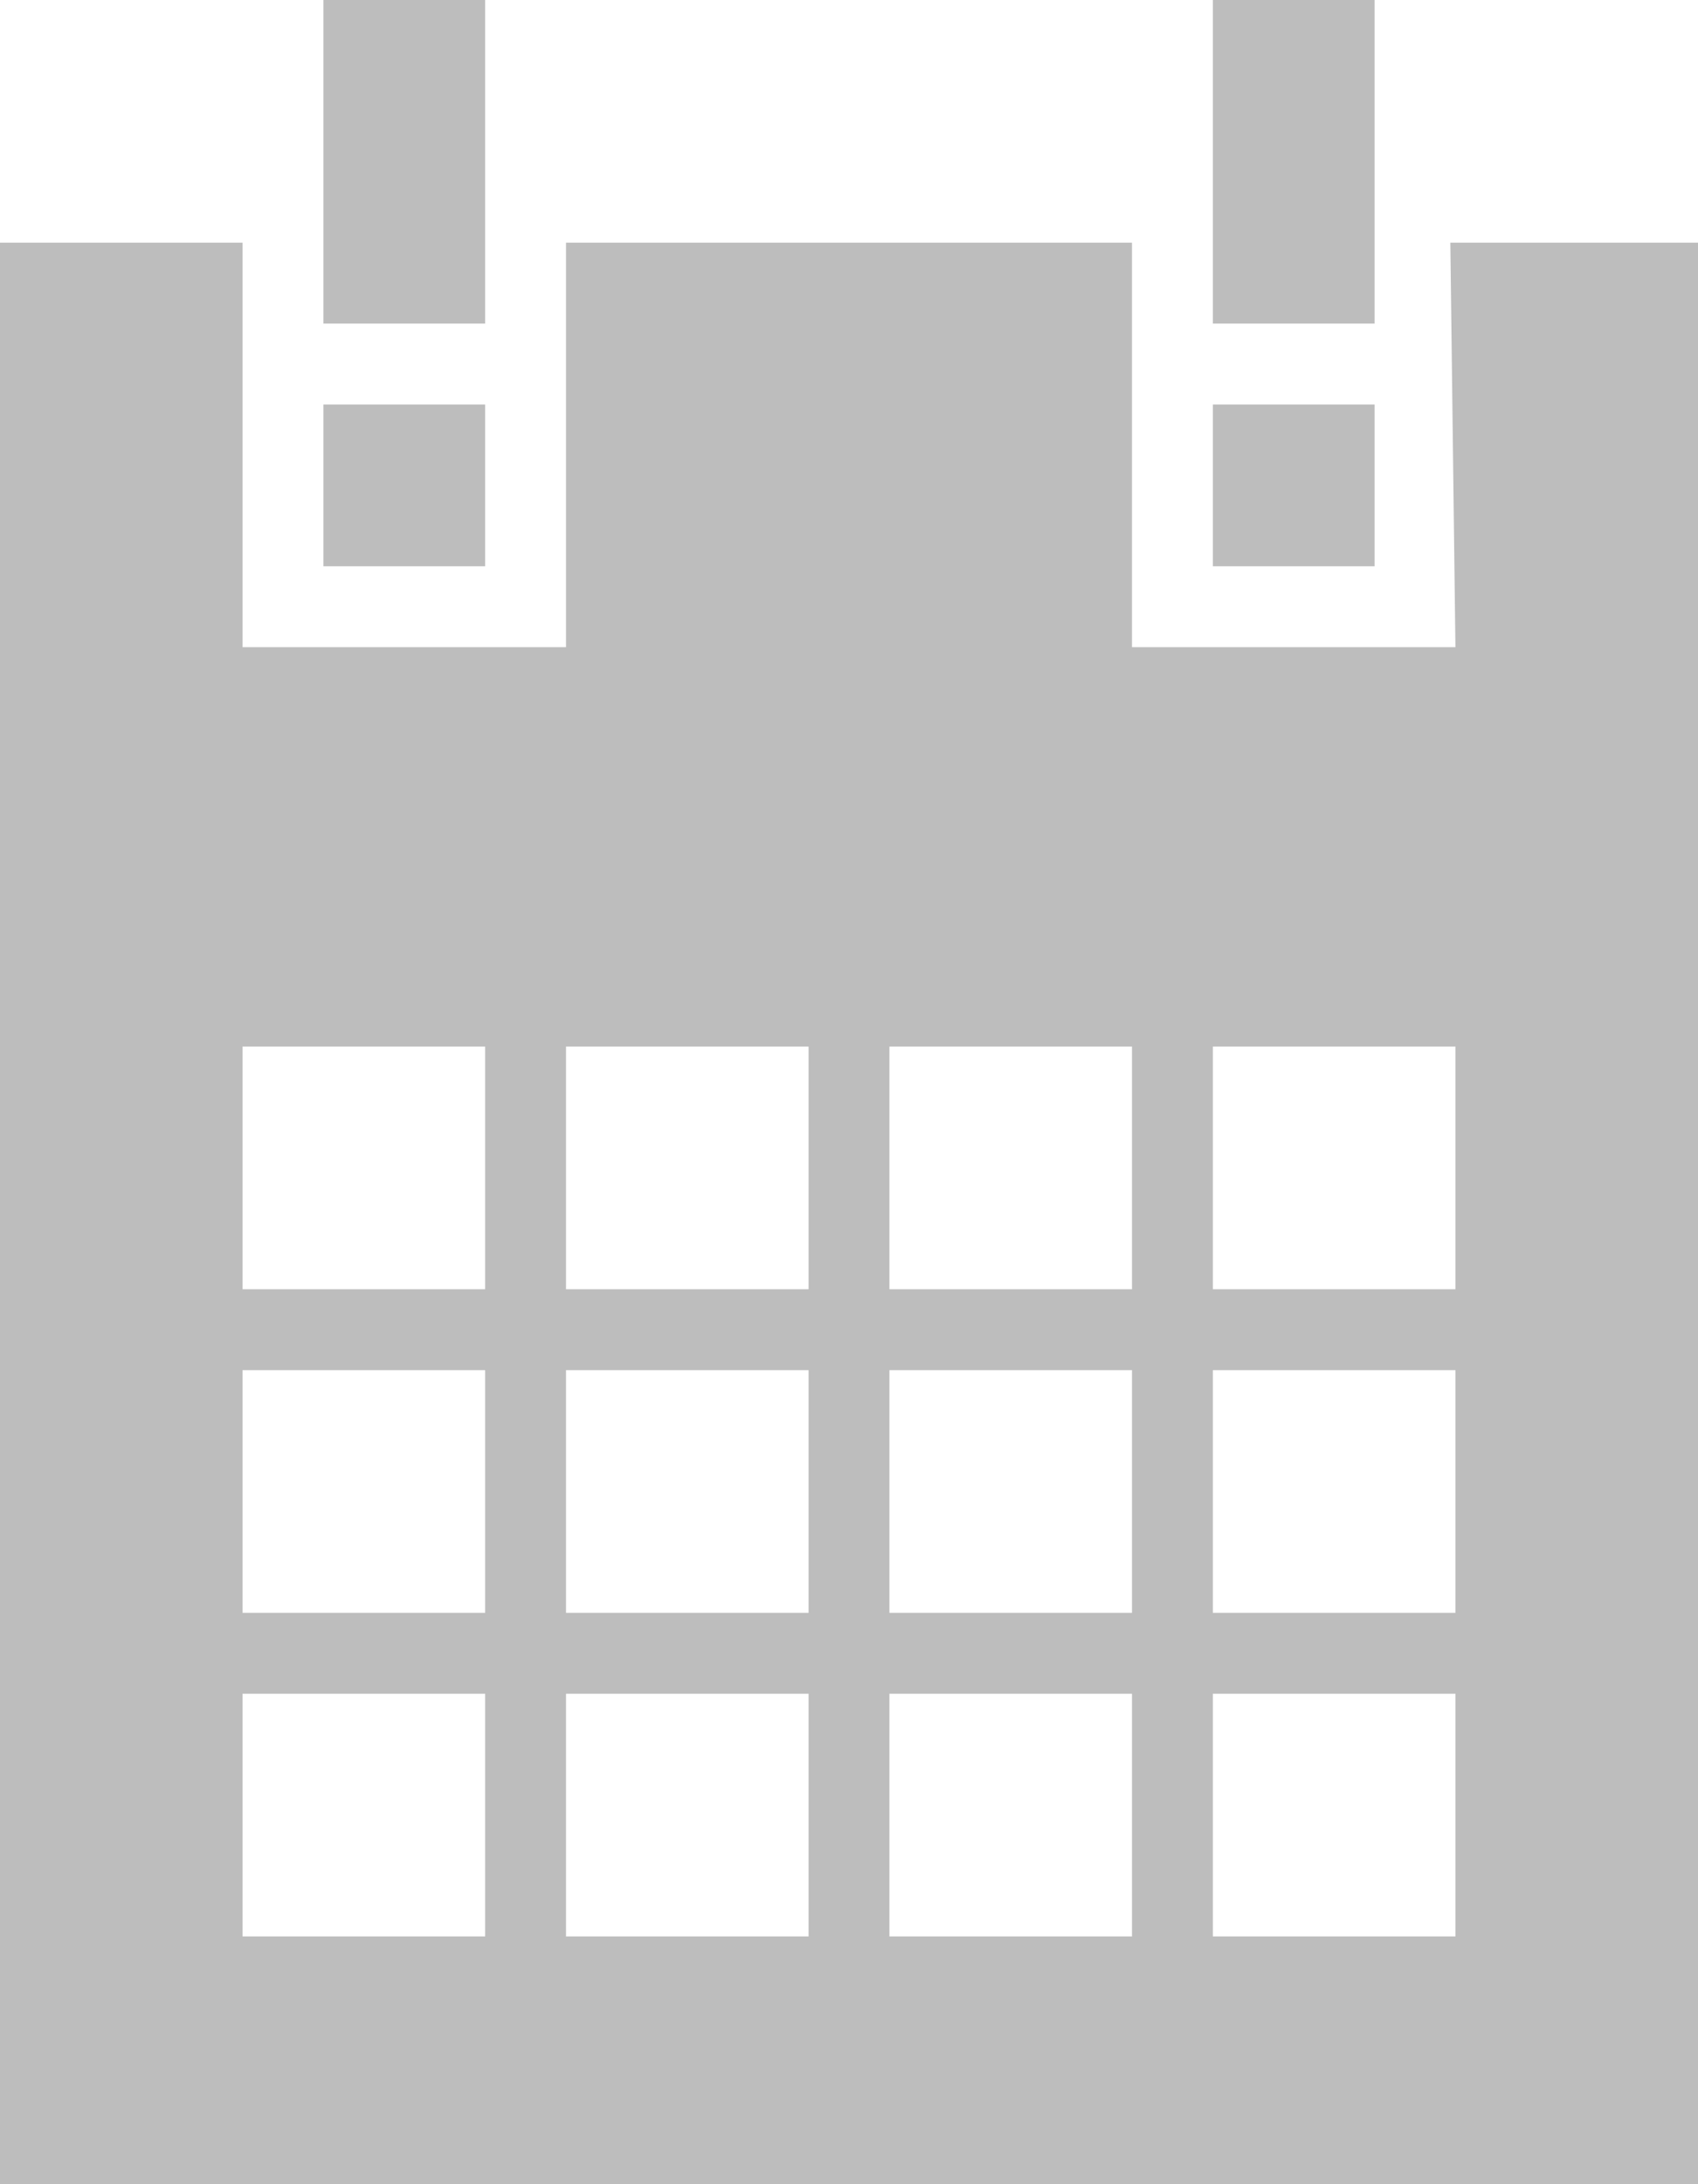 <svg xmlns="http://www.w3.org/2000/svg" xmlns:xlink="http://www.w3.org/1999/xlink" preserveAspectRatio="xMidYMid" width="21" height="27" viewBox="0 0 21 27">
  <path d="M-0.000,27.000 C-0.000,27.000 -0.000,3.000 -0.000,3.000 C-0.000,3.000 3.000,3.000 3.000,3.000 C3.000,3.000 3.000,8.000 3.000,8.000 C3.000,8.000 7.000,8.000 7.000,8.000 C7.000,8.000 7.000,3.000 7.000,3.000 C7.000,3.000 14.000,3.000 14.000,3.000 C14.000,3.000 14.000,8.000 14.000,8.000 C14.000,8.000 18.000,8.000 18.000,8.000 C18.000,8.000 17.937,3.000 17.937,3.000 C17.937,3.000 21.000,3.000 21.000,3.000 C21.000,3.000 21.000,27.000 21.000,27.000 C21.000,27.000 -0.000,27.000 -0.000,27.000 ZM6.000,12.937 C6.000,12.937 3.000,12.937 3.000,12.937 C3.000,12.937 3.000,15.937 3.000,15.937 C3.000,15.937 6.000,15.937 6.000,15.937 C6.000,15.937 6.000,12.937 6.000,12.937 ZM6.000,16.937 C6.000,16.937 3.000,16.937 3.000,16.937 C3.000,16.937 3.000,19.937 3.000,19.937 C3.000,19.937 6.000,19.937 6.000,19.937 C6.000,19.937 6.000,16.937 6.000,16.937 ZM6.000,20.937 C6.000,20.937 3.000,20.937 3.000,20.937 C3.000,20.937 3.000,23.937 3.000,23.937 C3.000,23.937 6.000,23.937 6.000,23.937 C6.000,23.937 6.000,20.937 6.000,20.937 ZM10.000,12.937 C10.000,12.937 7.000,12.937 7.000,12.937 C7.000,12.937 7.000,15.937 7.000,15.937 C7.000,15.937 10.000,15.937 10.000,15.937 C10.000,15.937 10.000,12.937 10.000,12.937 ZM10.000,16.937 C10.000,16.937 7.000,16.937 7.000,16.937 C7.000,16.937 7.000,19.937 7.000,19.937 C7.000,19.937 10.000,19.937 10.000,19.937 C10.000,19.937 10.000,16.937 10.000,16.937 ZM10.000,20.937 C10.000,20.937 7.000,20.937 7.000,20.937 C7.000,20.937 7.000,23.937 7.000,23.937 C7.000,23.937 10.000,23.937 10.000,23.937 C10.000,23.937 10.000,20.937 10.000,20.937 ZM14.000,12.937 C14.000,12.937 11.000,12.937 11.000,12.937 C11.000,12.937 11.000,15.937 11.000,15.937 C11.000,15.937 14.000,15.937 14.000,15.937 C14.000,15.937 14.000,12.937 14.000,12.937 ZM14.000,16.937 C14.000,16.937 11.000,16.937 11.000,16.937 C11.000,16.937 11.000,19.937 11.000,19.937 C11.000,19.937 14.000,19.937 14.000,19.937 C14.000,19.937 14.000,16.937 14.000,16.937 ZM14.000,20.937 C14.000,20.937 11.000,20.937 11.000,20.937 C11.000,20.937 11.000,23.937 11.000,23.937 C11.000,23.937 14.000,23.937 14.000,23.937 C14.000,23.937 14.000,20.937 14.000,20.937 ZM18.000,12.937 C18.000,12.937 15.000,12.937 15.000,12.937 C15.000,12.937 15.000,15.937 15.000,15.937 C15.000,15.937 18.000,15.937 18.000,15.937 C18.000,15.937 18.000,12.937 18.000,12.937 ZM18.000,16.937 C18.000,16.937 15.000,16.937 15.000,16.937 C15.000,16.937 15.000,19.937 15.000,19.937 C15.000,19.937 18.000,19.937 18.000,19.937 C18.000,19.937 18.000,16.937 18.000,16.937 ZM18.000,20.937 C18.000,20.937 15.000,20.937 15.000,20.937 C15.000,20.937 15.000,23.937 15.000,23.937 C15.000,23.937 18.000,23.937 18.000,23.937 C18.000,23.937 18.000,20.937 18.000,20.937 ZM15.000,5.000 C15.000,5.000 17.000,5.000 17.000,5.000 C17.000,5.000 17.000,7.000 17.000,7.000 C17.000,7.000 15.000,7.000 15.000,7.000 C15.000,7.000 15.000,5.000 15.000,5.000 ZM15.000,-0.000 C15.000,-0.000 17.000,-0.000 17.000,-0.000 C17.000,-0.000 17.000,4.000 17.000,4.000 C17.000,4.000 15.000,4.000 15.000,4.000 C15.000,4.000 15.000,-0.000 15.000,-0.000 ZM4.000,5.000 C4.000,5.000 6.000,5.000 6.000,5.000 C6.000,5.000 6.000,7.000 6.000,7.000 C6.000,7.000 4.000,7.000 4.000,7.000 C4.000,7.000 4.000,5.000 4.000,5.000 ZM4.000,-0.000 C4.000,-0.000 6.000,-0.000 6.000,-0.000 C6.000,-0.000 6.000,4.000 6.000,4.000 C6.000,4.000 4.000,4.000 4.000,4.000 C4.000,4.000 4.000,-0.000 4.000,-0.000 Z" id="path-1" class="cls-2" fill-rule="evenodd" fill="#bdbdbd"/>
</svg>
